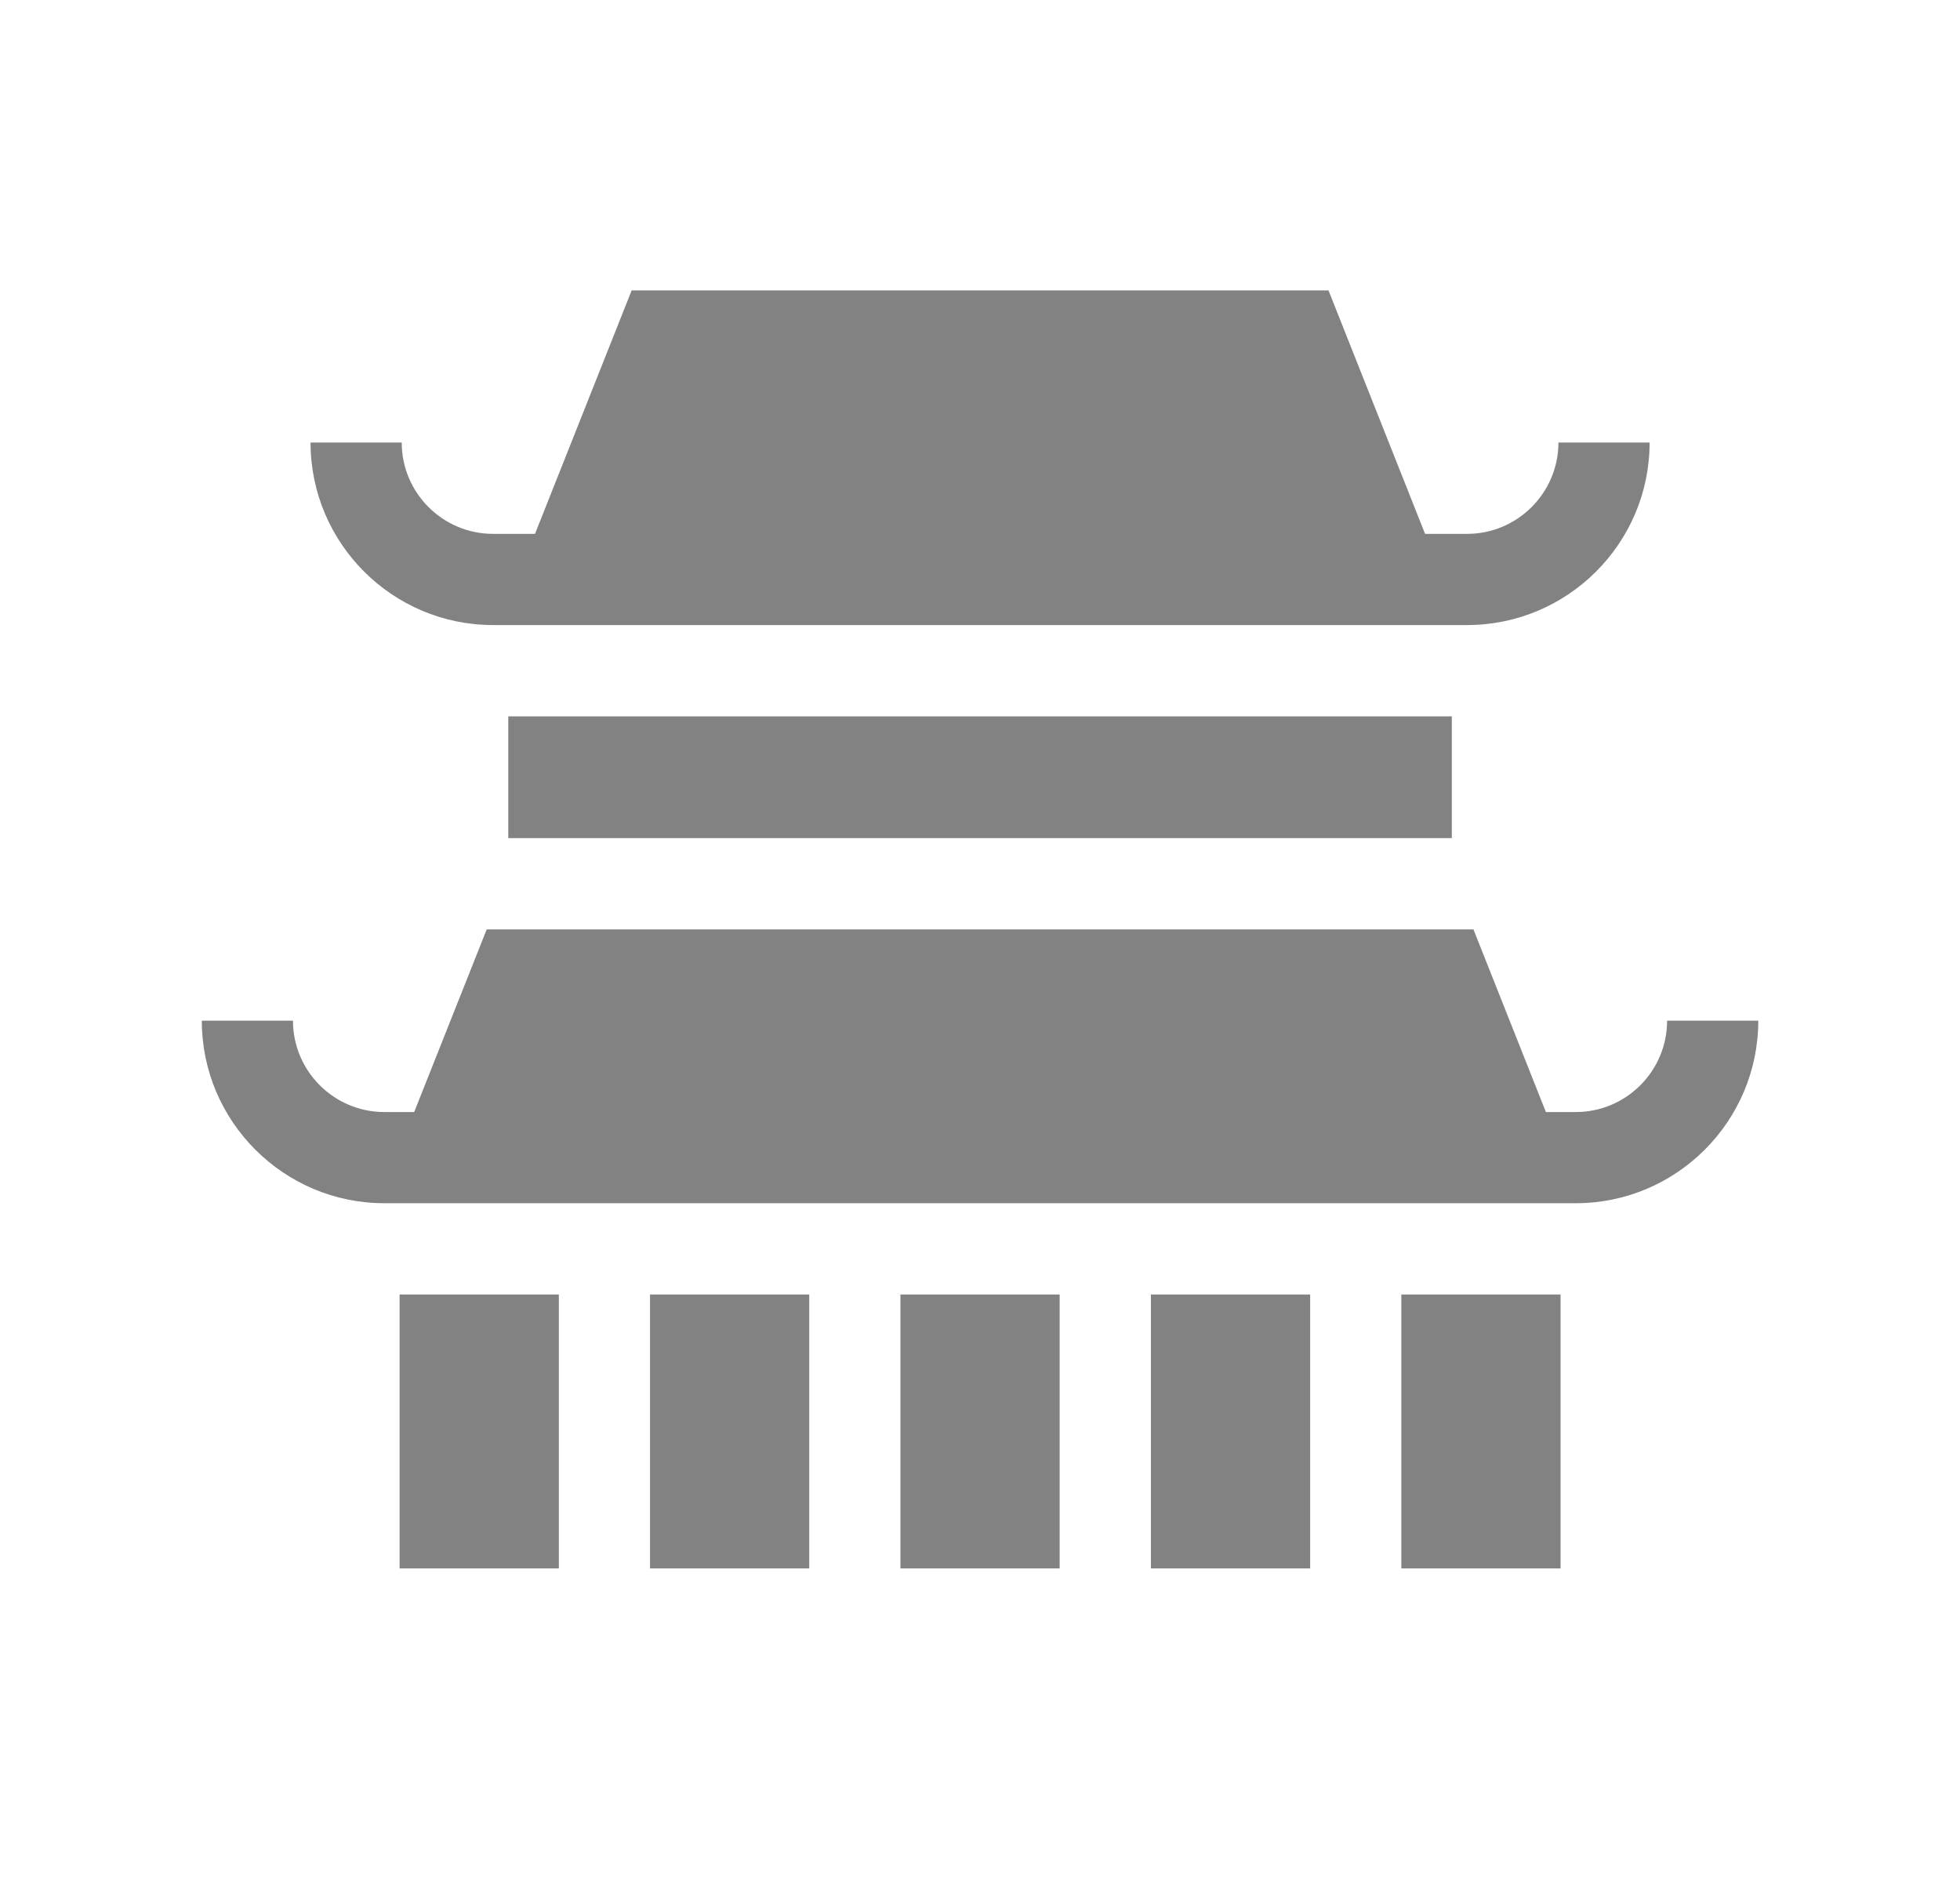 <svg width="25" height="24" viewBox="0 0 25 24" fill="none" xmlns="http://www.w3.org/2000/svg">
<g clip-path="url(#clip0_6961_69434)">
<path d="M13.516 16.508V20.001H11.485V16.508H13.516ZM19.905 16.508V20.001H17.874V16.508H19.905ZM16.711 16.508V20.001H14.68V16.508H16.711ZM10.322 16.508V20.001H8.291V16.508H10.322ZM7.128 16.508V20.001H5.097V16.508H7.128ZM18.794 11.852L19.718 14.181H20.099C20.742 14.181 21.264 13.659 21.264 13.016H22.427C22.427 14.3 21.383 15.344 20.099 15.344V15.344H4.902C3.619 15.344 2.574 14.3 2.574 13.016H3.737C3.737 13.659 4.26 14.181 4.902 14.181H5.283L6.208 11.852H18.794ZM18.518 9.135V10.688H6.483V9.135H18.518ZM16.945 3.703L18.177 6.808H18.713C19.355 6.808 19.878 6.285 19.878 5.643H21.041C21.041 6.927 19.997 7.971 18.713 7.971H6.289C5.005 7.971 3.961 6.927 3.961 5.643H5.124C5.124 6.285 5.647 6.808 6.289 6.808H6.824L8.057 3.703H16.945Z" fill="#828282"/>
</g>
<defs>
<clipPath id="clip0_6961_69434">
<rect width="24" height="24" fill="white" transform="translate(0.5)"/>
</clipPath>
</defs>
</svg>
